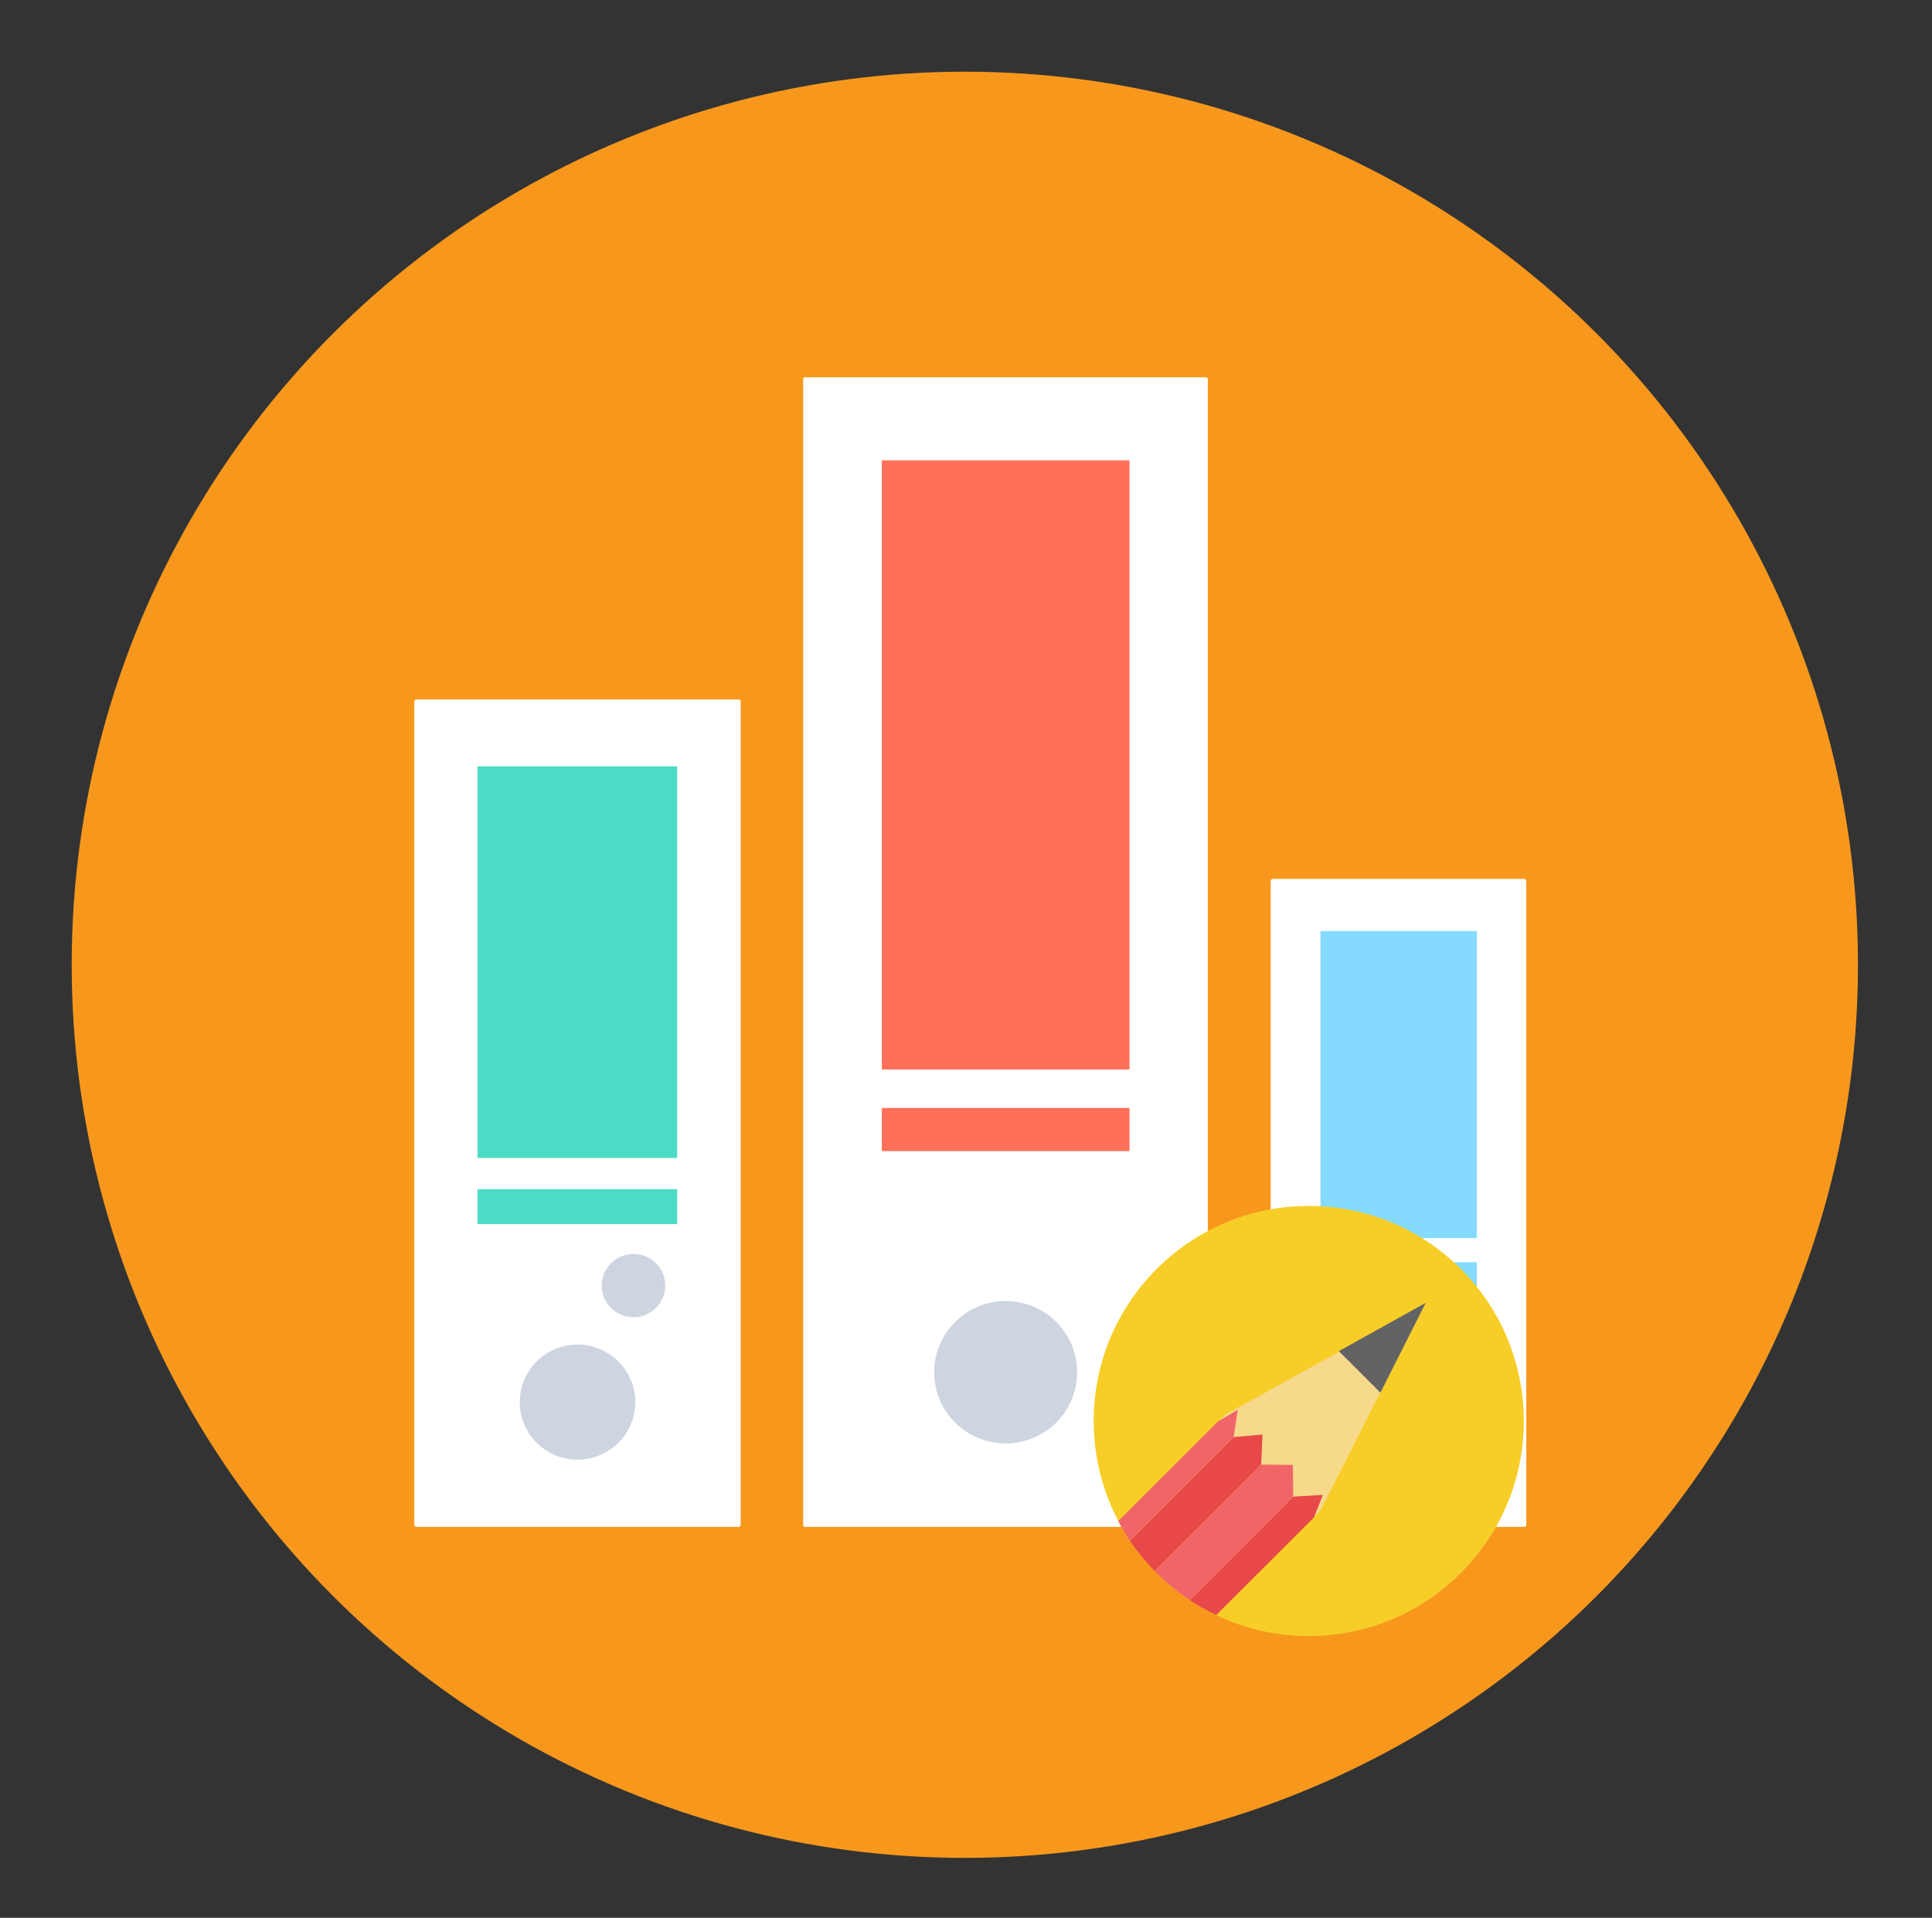 <?xml version="1.0" encoding="UTF-8" standalone="no"?>
<!DOCTYPE svg PUBLIC "-//W3C//DTD SVG 1.1//EN" "http://www.w3.org/Graphics/SVG/1.1/DTD/svg11.dtd">
<svg width="100%" height="100%" viewBox="0 0 137 136" version="1.1" xmlns="http://www.w3.org/2000/svg" xmlns:xlink="http://www.w3.org/1999/xlink" xml:space="preserve" style="fill-rule:evenodd;clip-rule:evenodd;stroke-linejoin:round;stroke-miterlimit:1.414;">
    <rect x="0" y="0" width="137" height="136" fill="#333333" stroke="none"/>
    <g>
        <circle cx="68.417" cy="68.417" r="63.333" style="fill:rgb(247,152,29);"/>
        <g transform="matrix(0.256,0,0,0.255,4.165,3.115)">
            <path d="M317.8,412.4L206.8,412.4C206.4,412.4 206.2,412.1 206.2,411.8L206.2,93.3C206.2,92.9 206.5,92.7 206.8,92.7L317.7,92.7C318.1,92.7 318.3,93 318.3,93.3L318.3,411.8C318.4,412.1 318.1,412.4 317.8,412.4Z" style="fill:white;fill-rule:nonzero;"/>
        </g>
        <g transform="matrix(0.256,0,0,0.255,4.165,3.115)">
            <rect x="228" y="115.8" width="68.6" height="169.4" style="fill:rgb(255,112,88);"/>
        </g>
        <g transform="matrix(0.256,0,0,0.255,4.165,3.115)">
            <rect x="228" y="295.9" width="68.6" height="12" style="fill:rgb(255,112,88);"/>
        </g>
        <g transform="matrix(0.256,0,0,0.255,4.165,3.115)">
            <circle cx="262.3" cy="369.4" r="19.8" style="fill:rgb(206,213,224);"/>
        </g>
        <g transform="matrix(0.256,0,0,0.255,4.165,3.115)">
            <path d="M188.3,412.4L99.1,412.4C98.7,412.4 98.5,412.1 98.5,411.8L98.5,182.9C98.5,182.5 98.8,182.3 99.1,182.3L188.3,182.3C188.7,182.3 188.9,182.6 188.9,182.9L188.9,411.7C188.9,412.1 188.6,412.4 188.3,412.4Z" style="fill:white;fill-rule:nonzero;"/>
        </g>
        <g transform="matrix(0.256,0,0,0.255,4.165,3.115)">
            <rect x="116" y="200.9" width="55.3" height="108.9" style="fill:rgb(76,219,196);"/>
        </g>
        <g transform="matrix(0.256,0,0,0.255,4.165,3.115)">
            <rect x="116" y="318.5" width="55.3" height="9.7" style="fill:rgb(76,219,196);"/>
        </g>
        <g transform="matrix(0.256,0,0,0.255,4.165,3.115)">
            <circle cx="143.7" cy="377.7" r="16" style="fill:rgb(206,213,224);"/>
        </g>
        <g transform="matrix(0.256,0,0,0.255,4.165,3.115)">
            <path d="M405.9,412.4L336.3,412.4C335.9,412.4 335.7,412.1 335.7,411.8L335.7,232.8C335.7,232.4 336,232.2 336.3,232.2L405.9,232.2C406.3,232.2 406.5,232.5 406.5,232.8L406.5,411.8C406.6,412.1 406.3,412.4 405.9,412.4Z" style="fill:white;fill-rule:nonzero;"/>
        </g>
        <g transform="matrix(0.256,0,0,0.255,4.165,3.115)">
            <rect x="349.5" y="246.7" width="43.3" height="85.4" style="fill:rgb(132,219,255);"/>
        </g>
        <g transform="matrix(0.256,0,0,0.255,4.165,3.115)">
            <rect x="349.5" y="338.8" width="43.3" height="7.6" style="fill:rgb(132,219,255);"/>
        </g>
        <g transform="matrix(0.256,0,0,0.255,4.165,3.115)">
            <circle cx="159.2" cy="345.3" r="8.8" style="fill:rgb(206,213,224);"/>
        </g>
        <g>
            <circle cx="92.805" cy="100.769" r="15.25" style="fill:rgb(247,206,40);"/>
            <g>
                <path d="M101.057,92.47L86.936,100.298L86.213,100.974L93.178,107.605L93.676,107.041L101.057,92.47Z" style="fill:rgb(247,217,139);fill-rule:nonzero;"/>
                <path d="M101.1,92.388L94.938,95.814L97.887,98.763L101.1,92.388Z" style="fill:rgb(98,100,99);fill-rule:nonzero;"/>
                <g>
                    <path d="M93.804,106.011L91.703,106.132L84.356,113.472C84.957,113.87 85.591,114.216 86.248,114.529L93.178,107.605L93.804,106.011Z" style="fill:rgb(232,72,73);fill-rule:nonzero;"/>
                    <path d="M81.875,111.41L89.433,103.859L89.526,101.732L87.481,101.908L80.122,109.262C80.638,110.031 81.229,110.748 81.875,111.41Z" style="fill:rgb(232,72,73);fill-rule:nonzero;"/>
                    <path d="M87.481,101.908L87.769,99.974L86.373,100.798L79.297,107.868C79.549,108.347 79.821,108.813 80.122,109.261L87.481,101.908Z" style="fill:rgb(240,102,104);fill-rule:nonzero;"/>
                    <path d="M84.357,113.472L91.704,106.132L91.678,103.884L89.434,103.859L81.876,111.41C82.627,112.179 83.458,112.873 84.357,113.472Z" style="fill:rgb(240,102,104);fill-rule:nonzero;"/>
                </g>
            </g>
        </g>
    </g>
</svg>
